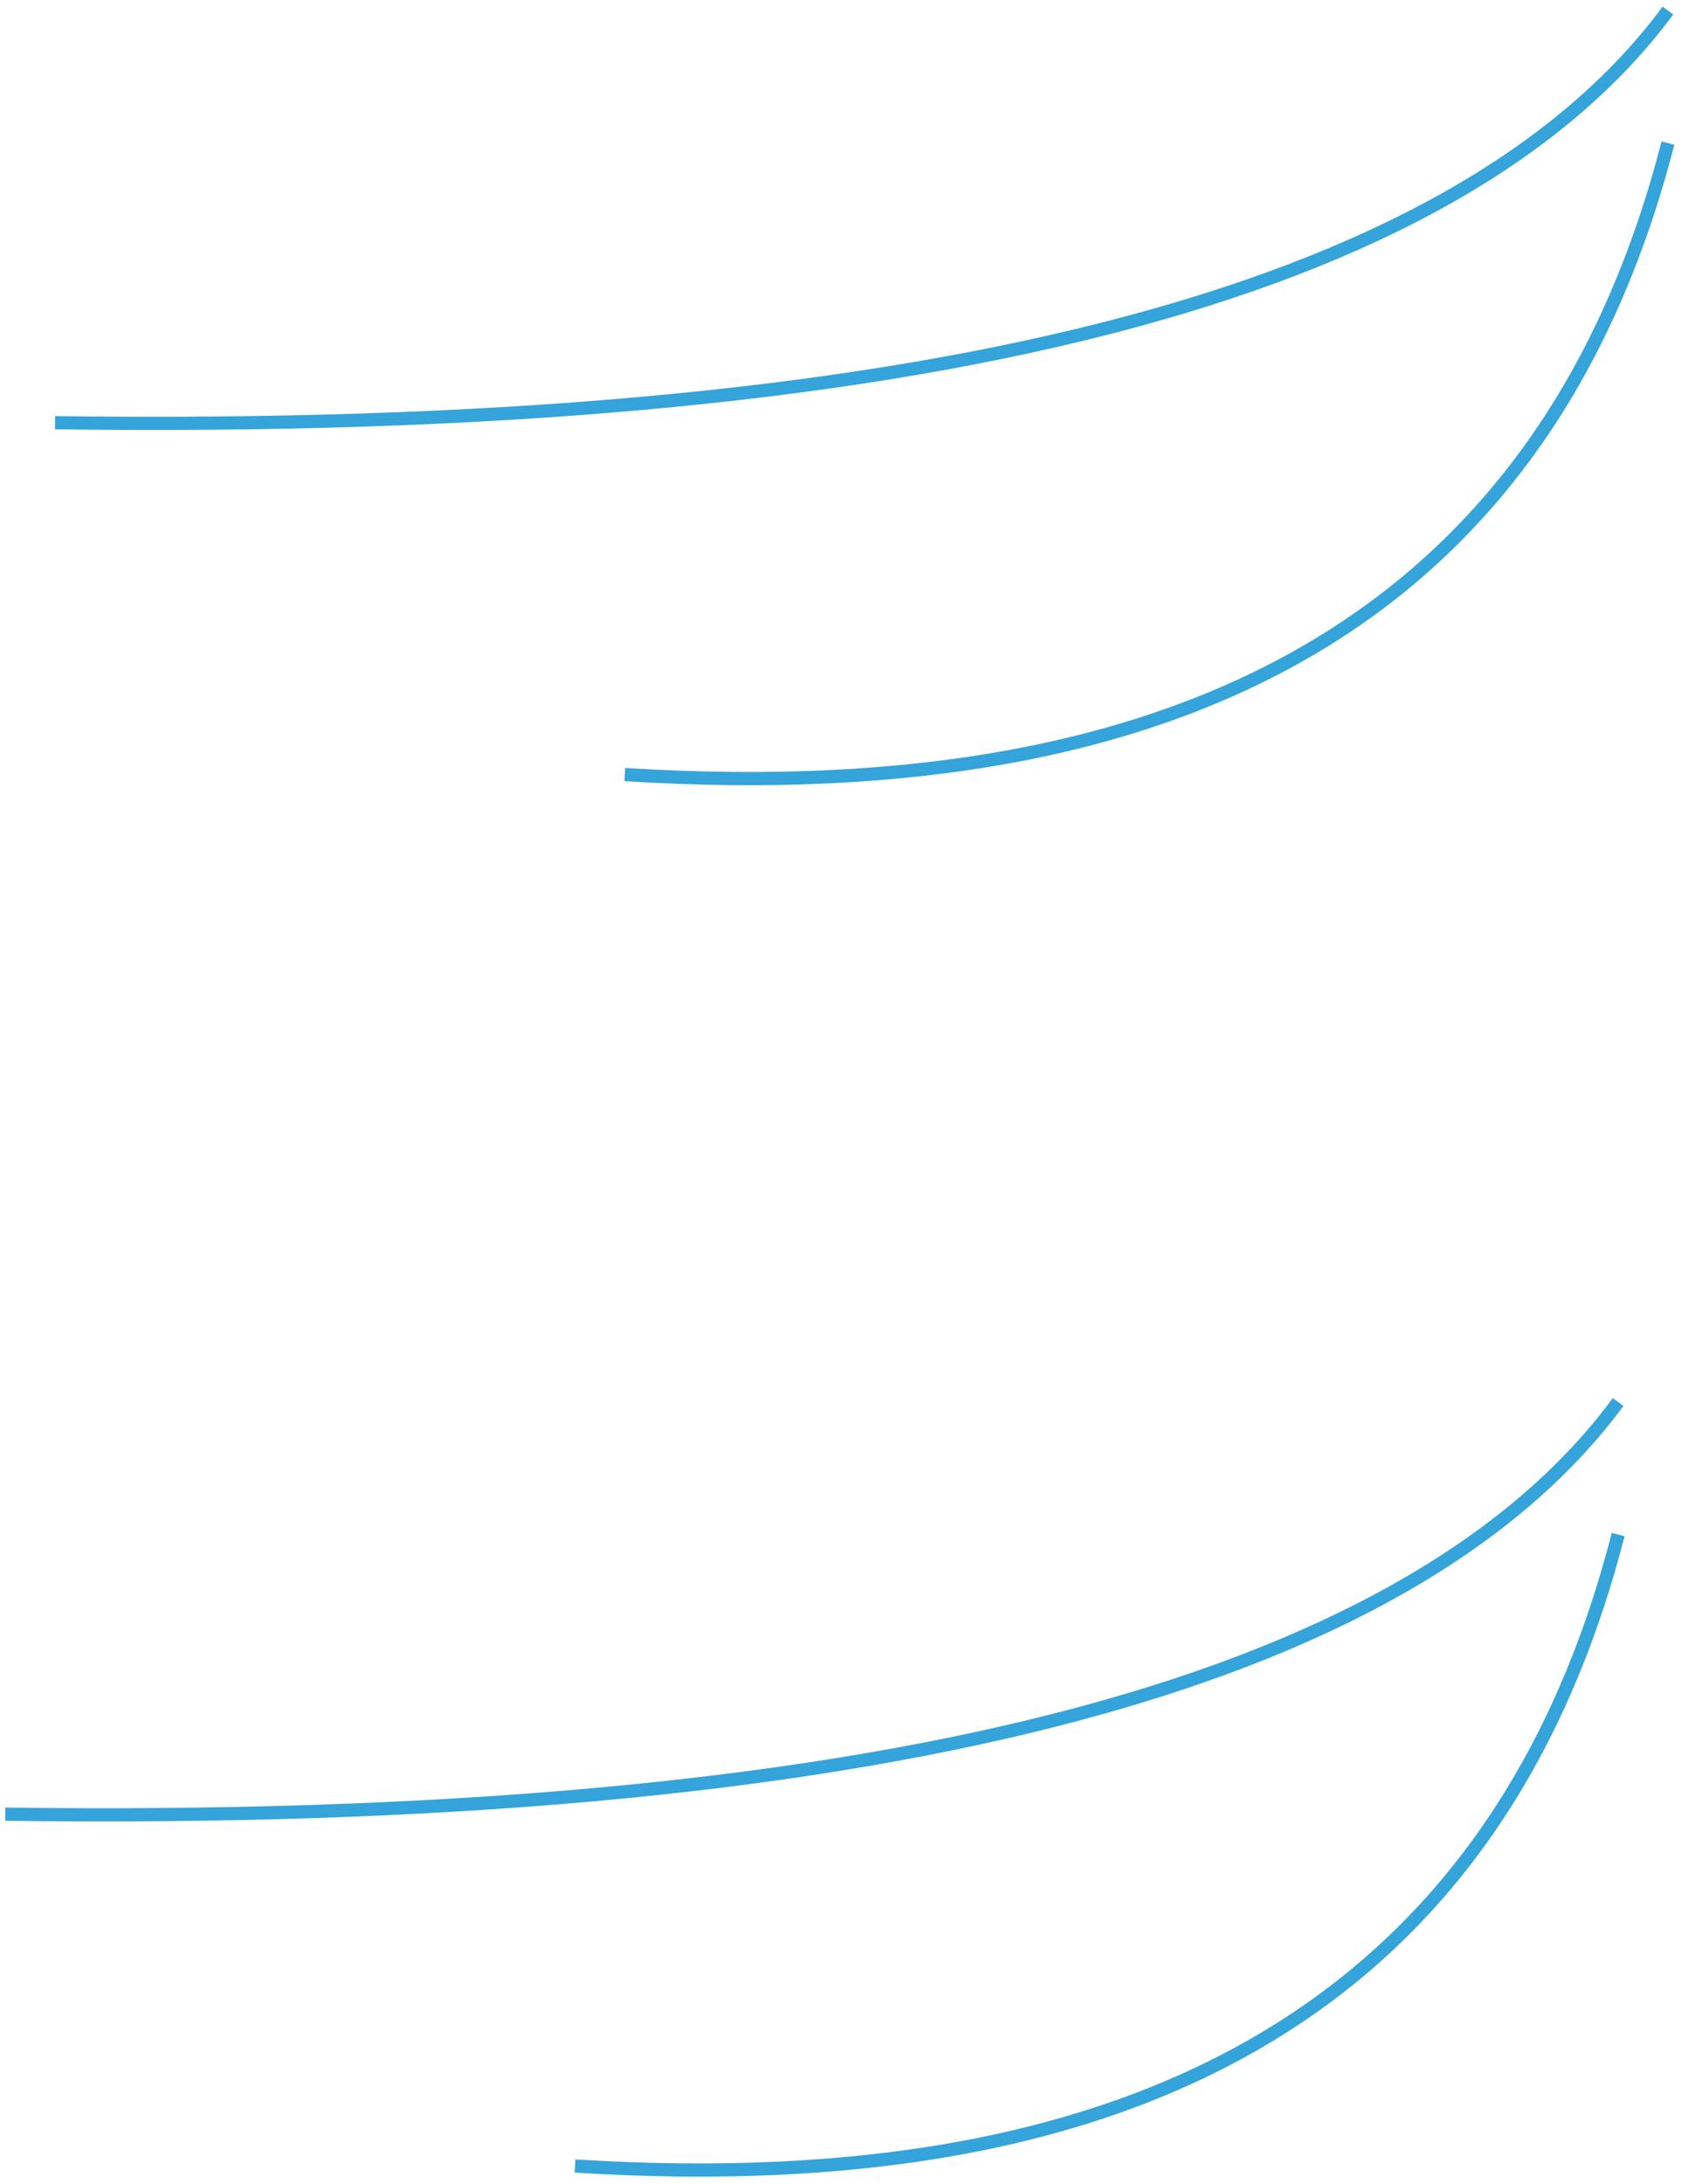 <?xml version="1.0" encoding="UTF-8" standalone="no"?><svg xmlns="http://www.w3.org/2000/svg" xmlns:xlink="http://www.w3.org/1999/xlink" clip-rule="evenodd" stroke-miterlimit="4.00" viewBox="0 0 382 496"><desc>SVG generated by Keynote</desc><defs></defs><g transform="matrix(1.00, 0.00, -0.00, -1.00, 0.0, 496.0)"><g><clipPath id="clip-469"><path d="M 129.5 0.6 L 370.0 0.6 L 370.0 148.8 L 129.5 148.8 Z M 129.5 0.6 "></path></clipPath><g clip-path="url(#clip-469)"><path d="M 236.9 0.0 C 210.2 103.9 131.2 151.7 0.0 143.4 " fill="none" stroke="#34A4DA" stroke-width="3.00" transform="matrix(1.00, 0.00, 0.00, -1.00, 130.6, 147.5)"></path></g></g><g><clipPath id="clip-470"><path d="M 0.2 81.4 L 369.7 81.4 L 369.7 179.5 L 0.2 179.5 Z M 0.2 81.4 "></path></clipPath><g clip-path="url(#clip-470)"><path d="M 0.0 93.6 C 196.2 96.2 318.3 65.0 366.3 0.0 " fill="none" stroke="#34A4DA" stroke-width="3.00" transform="matrix(1.00, 0.00, 0.00, -1.00, 1.2, 177.6)"></path></g></g><g><clipPath id="clip-471"><path d="M 140.8 316.7 L 381.3 316.7 L 381.3 464.9 L 140.8 464.9 Z M 140.8 316.7 "></path></clipPath><g clip-path="url(#clip-471)"><path d="M 236.9 0.0 C 210.2 103.9 131.2 151.7 0.0 143.4 " fill="none" stroke="#34A4DA" stroke-width="3.00" transform="matrix(1.00, 0.00, 0.00, -1.00, 141.9, 463.5)"></path></g></g><g><clipPath id="clip-472"><path d="M 11.5 397.4 L 381.1 397.4 L 381.1 495.5 L 11.5 495.5 Z M 11.5 397.4 "></path></clipPath><g clip-path="url(#clip-472)"><path d="M 0.0 93.6 C 196.2 96.2 318.3 65.0 366.3 0.0 " fill="none" stroke="#34A4DA" stroke-width="3.00" transform="matrix(1.00, 0.00, 0.00, -1.00, 12.5, 493.6)"></path></g></g></g></svg>